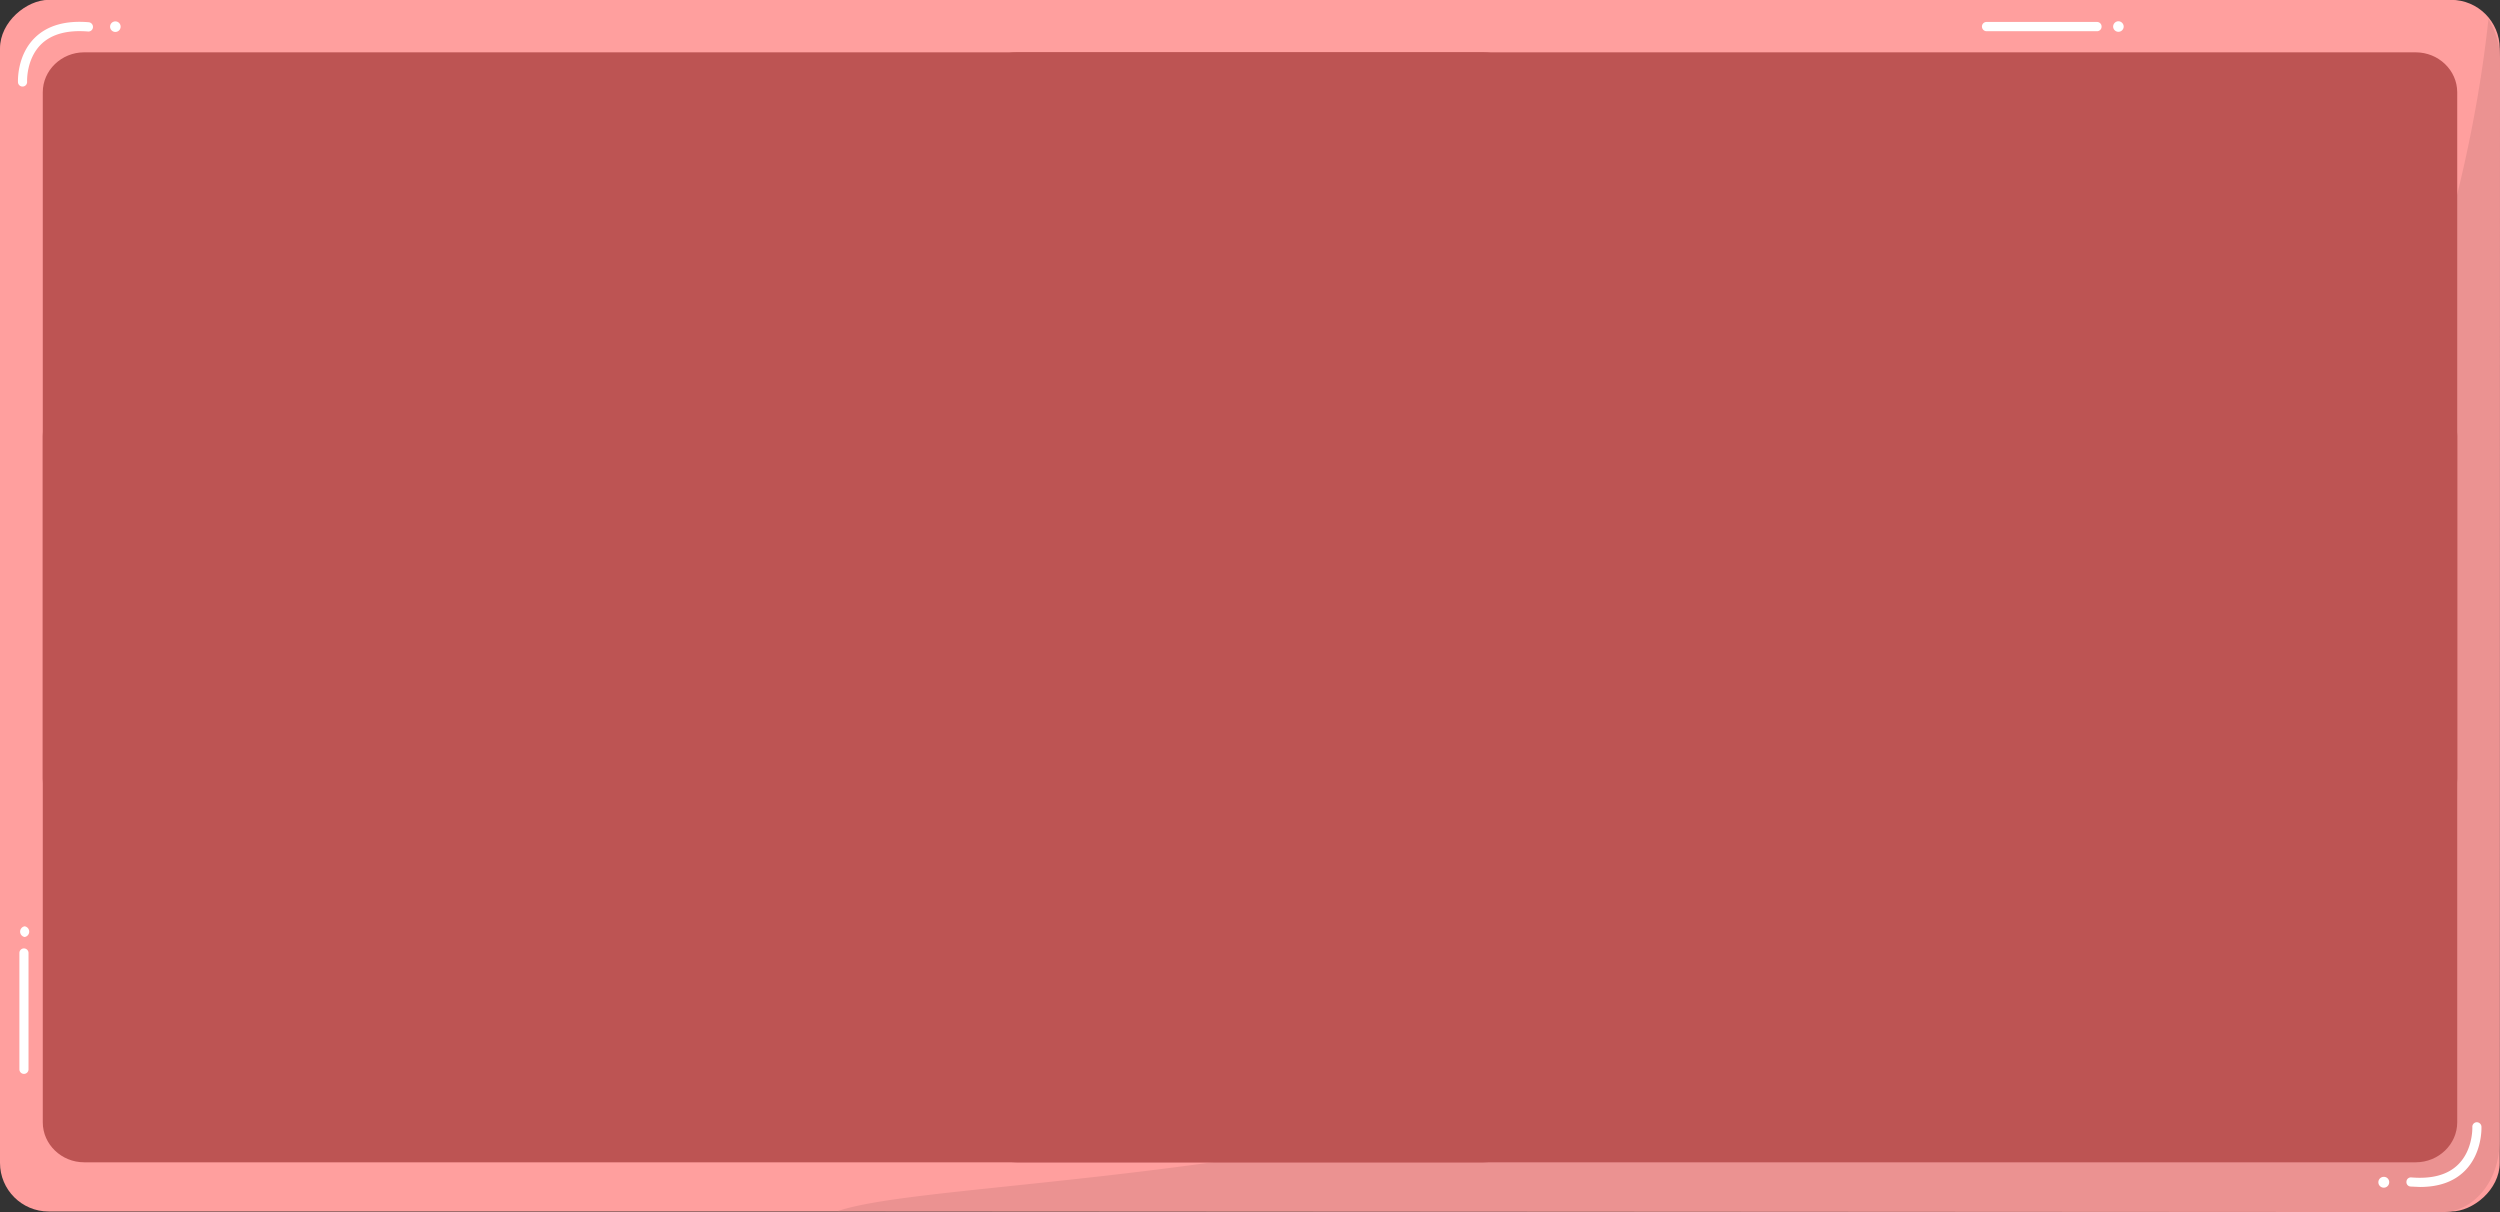 <svg xmlns="http://www.w3.org/2000/svg" viewBox="0 0 1753.2 850"><rect x="0" y="0" width="1753.2" height="850" fill="#333333" stroke="none"/><title>資產 23</title><g id="a9818206-f84d-42af-8268-214d64c1bc23" data-name="圖層 2"><g id="ec886fdf-1597-4544-b975-387fdc1034c8" data-name="圖層 4"><rect x="451.7" y="-451.7" width="849.7" height="1753" rx="34.1" transform="translate(451.7 1301.3) rotate(-90)" fill="#ff9f9e"/><path d="M1753.2,42.6l-.4,758.5c0,26.9-18,48.9-40.1,48.9l-1125.2-.7c86.2-29.3,551.9-14.1,847-247.2,260.2-205.7,302.6-514.6,310.6-588.7A55.3,55.3,0,0,1,1753.2,42.6Z" fill="#eb9291"/><path d="M1697.1,832.4l-6.6-.3a3.1,3.1,0,0,1-2.9-3.5,3.1,3.1,0,0,1,3.4-2.9c14.5,1.2,25.5-1.8,32.8-9,10.6-10.4,10-26.1,10-26.3a3.2,3.2,0,0,1,3-3.4,3.3,3.3,0,0,1,3.4,3.1c0,.8.7,18.8-11.9,31.2C1720.8,828.7,1710.3,832.4,1697.1,832.4Z" fill="#fff"/><path d="M1671.9,825.3a3.8,3.8,0,1,0,3.6,3.7A3.7,3.7,0,0,0,1671.9,825.3Z" fill="#fff"/><path d="M15.8,60.7a3.2,3.2,0,0,1-3.2-3.1c0-.7-.8-18.8,11.9-31.2,8.7-8.5,21.4-12.2,37.8-10.8a3.3,3.3,0,0,1,2.9,3.5,3.2,3.2,0,0,1-3.4,3C47.3,20.9,36.2,23.9,28.9,31,18.3,41.4,19,57.1,19,57.3a3.2,3.2,0,0,1-3,3.4Z" fill="#fff"/><path d="M80.9,22.4a3.7,3.7,0,1,0-3.7-3.7A3.7,3.7,0,0,0,80.9,22.4Z" fill="#fff"/><path d="M17.3,649.6a3.8,3.8,0,0,0,0,7.5,3.8,3.8,0,0,0,0-7.5Z" fill="#fff"/><path d="M1485.6,14.9a3.8,3.8,0,0,0-3.7,3.7,3.7,3.7,0,0,0,7.4,0A3.8,3.8,0,0,0,1485.6,14.9Z" fill="#fff"/><path d="M1470.6,21.9h-77.5a3.3,3.3,0,0,1-3.2-3.3,3.2,3.2,0,0,1,3.2-3.2h77.5a3.2,3.2,0,0,1,3.2,3.2A3.2,3.2,0,0,1,1470.6,21.9Z" fill="#fff"/><path d="M16.8,753.1a3.2,3.2,0,0,1-3.2-3.2V668.3a3.2,3.2,0,0,1,6.4,0v81.6A3.2,3.2,0,0,1,16.8,753.1Z" fill="#fff"/><path d="M683.9,305.7V787.1c0,15.4,13,28,29,28h981.2c16,0,29.1-12.6,29.1-28V305.7c0-15.4-13.1-28-29.1-28H712.9C696.9,277.7,683.9,290.3,683.9,305.7Z" fill="#bd5453"/><path d="M30,305.7V787.1c0,15.4,13.1,28,29,28h981.3c15.9,0,29-12.6,29-28V305.7c0-15.4-13.1-28-29-28H59C43.1,277.7,30,290.3,30,305.7Z" fill="#bd5453"/><path d="M683.9,64.7V546.1c0,15.4,13,28,29,28h981.2c16,0,29.1-12.6,29.1-28V64.7c0-15.4-13.1-28-29.1-28H712.9C696.9,36.7,683.9,49.3,683.9,64.7Z" fill="#bd5453"/><path d="M30,64.7V546.1c0,15.4,13.1,28,29,28h981.3c15.9,0,29-12.6,29-28V64.7c0-15.4-13.1-28-29-28H59C43.1,36.7,30,49.3,30,64.7Z" fill="#bd5453"/></g></g></svg>